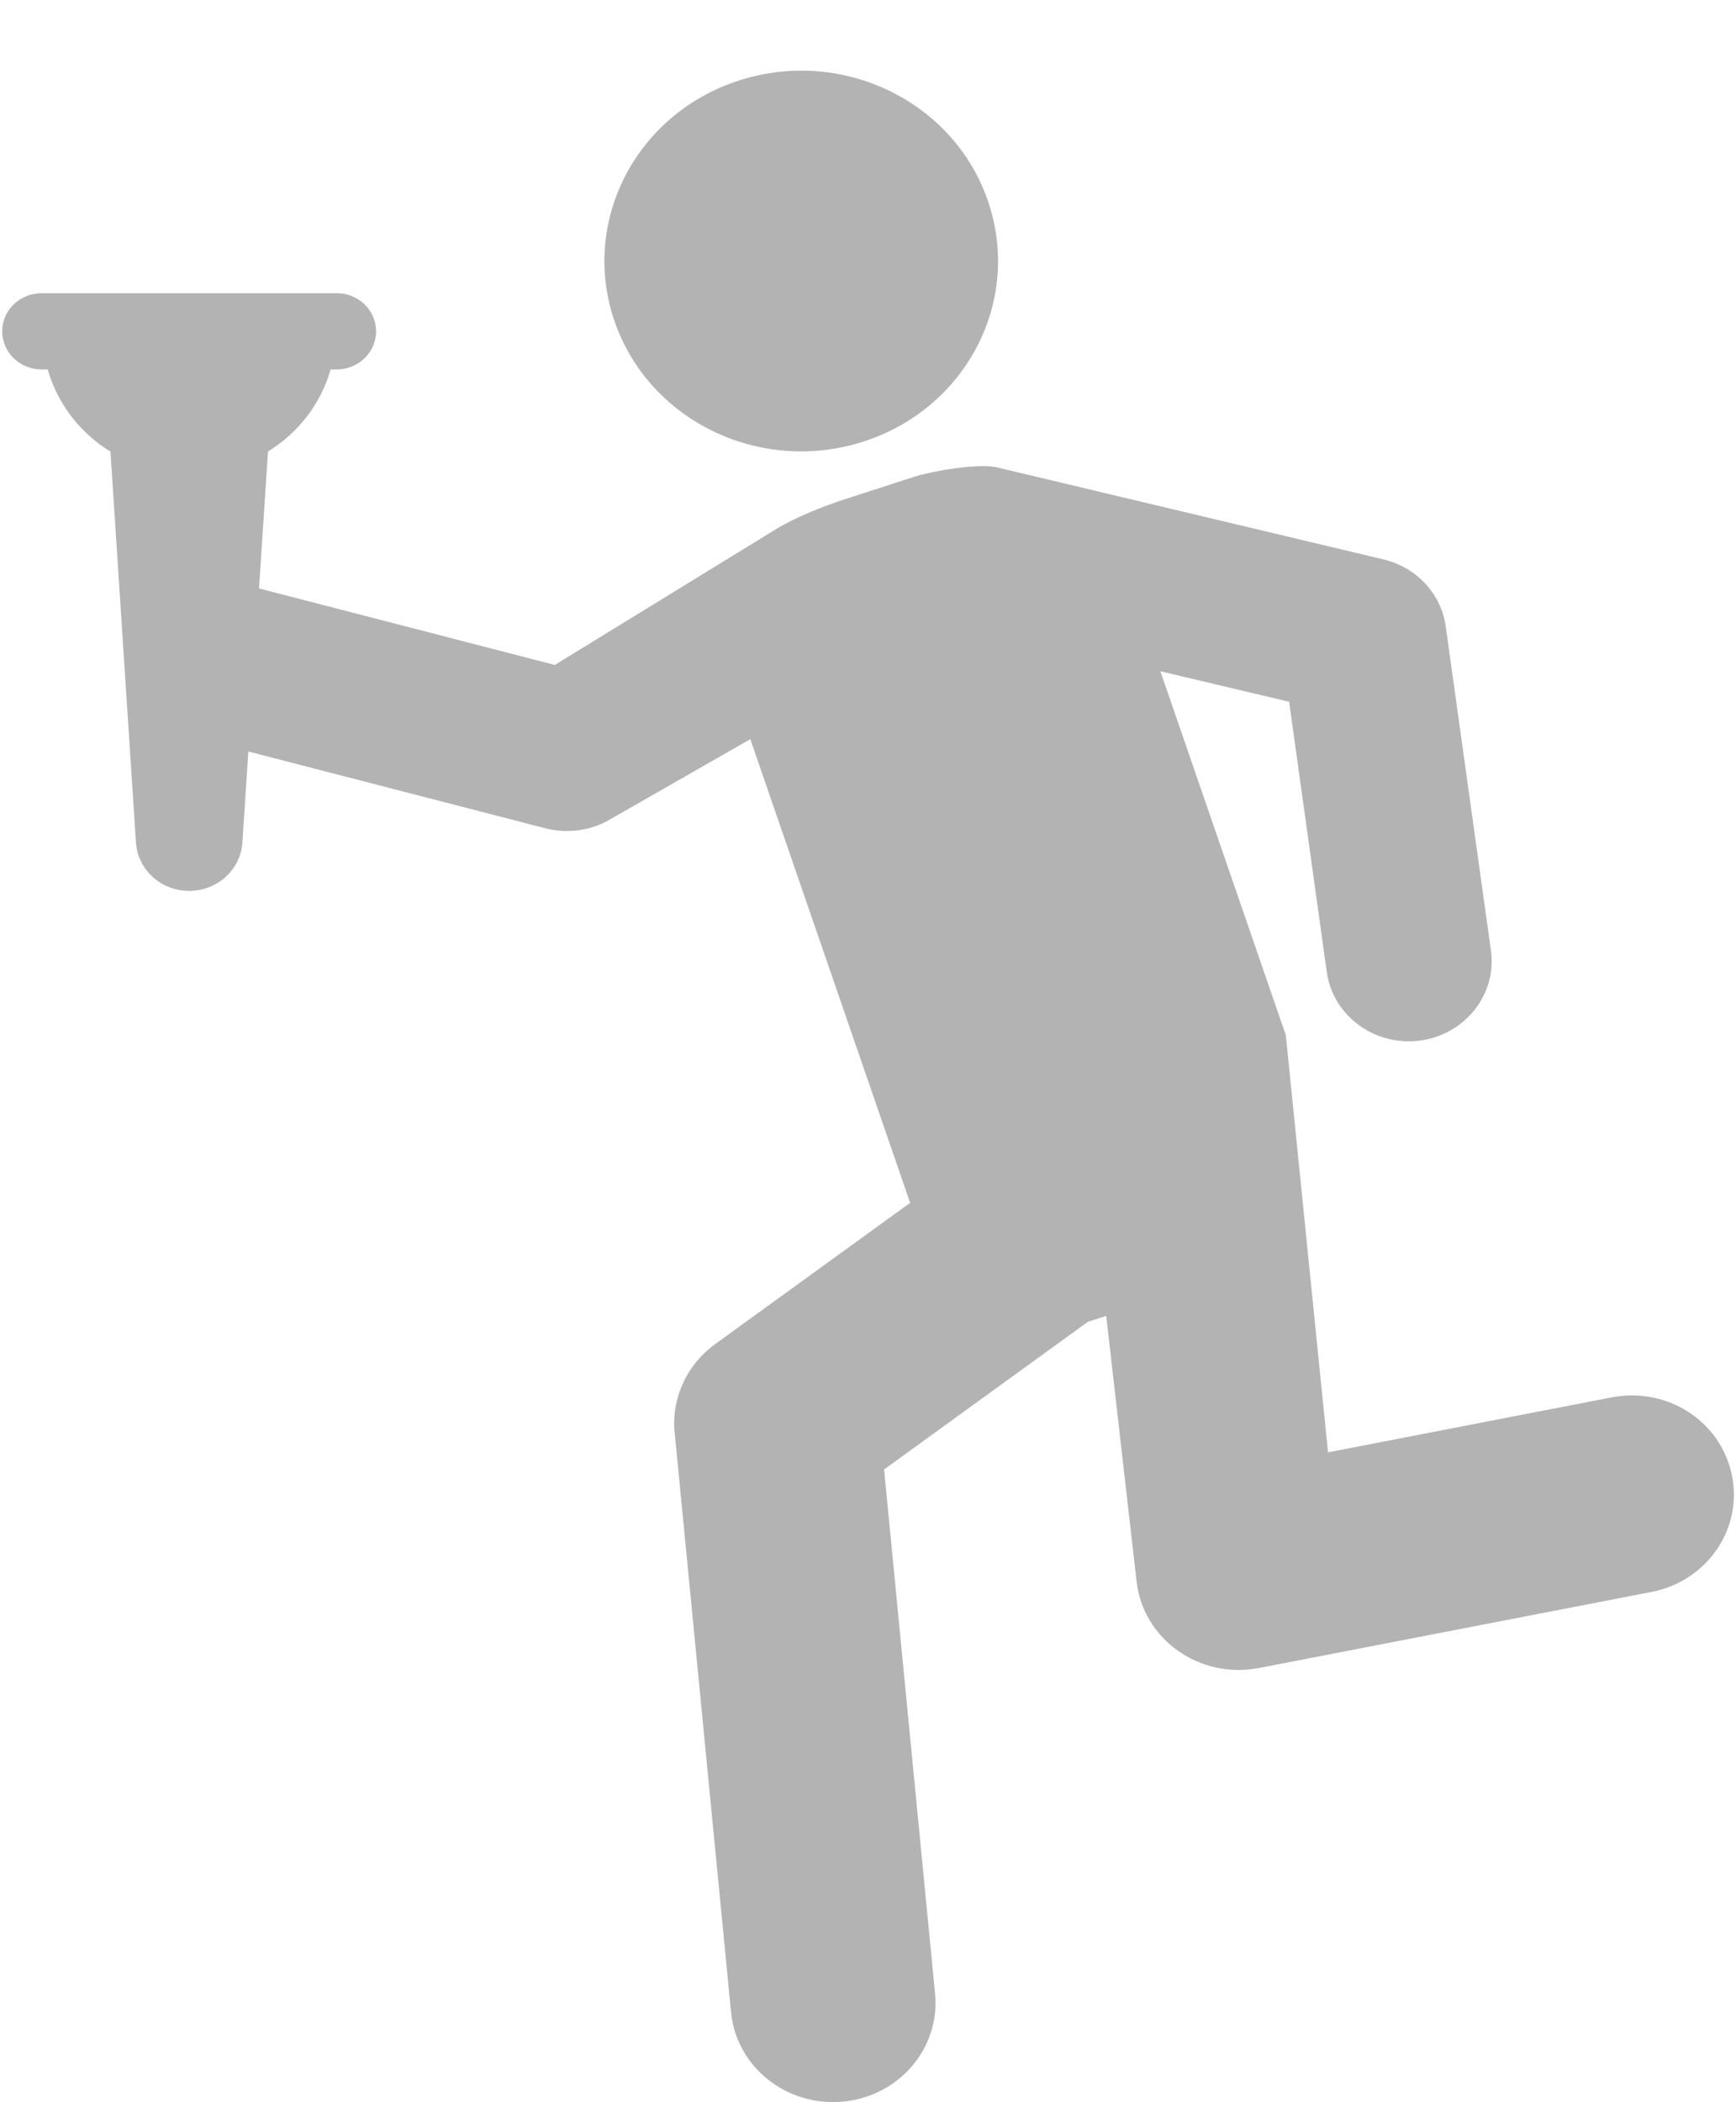 <?xml version="1.0" encoding="UTF-8" standalone="no"?>
<svg width="19px" height="23px" viewBox="0 0 19 23" version="1.1" xmlns="http://www.w3.org/2000/svg" xmlns:xlink="http://www.w3.org/1999/xlink">
    <!-- Generator: Sketch 3.6.1 (26313) - http://www.bohemiancoding.com/sketch -->
    <title>closing ceremony copy@3x</title>
    <desc>Created with Sketch.</desc>
    <defs></defs>
    <g id="Page-1" stroke="none" stroke-width="1" fill="none" fill-rule="evenodd">
        <g id="assets-icon" transform="translate(-782, -70)" fill="#B3B3B3">
            <g id="closing-ceremony-copy" transform="translate(791.5, 81.5) scale(-1, 1) translate(-791.5, -81.5) translate(782, 70)">
                <g id="Capa_1">
                    <g id="XMLID_157_">
                        <path d="M9.549,4.831 C10.677,5.195 11.897,4.607 12.274,3.515 C12.65,2.424 12.04,1.245 10.913,0.881 C9.783,0.516 8.563,1.106 8.188,2.197 C7.811,3.288 8.421,4.467 9.549,4.831 L9.549,4.831 Z" id="XMLID_158_"></path>
                        <path d="M15.315,3.208 C15.076,3.208 14.884,3.394 14.884,3.625 C14.884,3.855 15.076,4.042 15.315,4.042 L15.381,4.042 C15.489,4.418 15.735,4.736 16.067,4.94 L16.165,6.438 L12.928,7.275 L10.519,5.797 C10.31,5.666 9.988,5.537 9.741,5.458 L8.99,5.215 C8.814,5.158 8.296,5.063 8.082,5.115 L3.859,6.12 C3.497,6.206 3.227,6.496 3.177,6.853 L2.682,10.4 C2.609,10.926 3.035,11.393 3.582,11.393 C4.028,11.393 4.418,11.074 4.479,10.634 L4.891,7.678 L6.3,7.344 L4.927,11.326 L4.465,15.89 L1.365,15.289 C0.747,15.169 0.165,15.553 0.045,16.14 C-0.077,16.727 0.317,17.299 0.924,17.417 L5.224,18.25 C5.881,18.374 6.489,17.928 6.56,17.306 L6.893,14.397 L7.094,14.462 L9.324,16.077 L8.766,21.812 C8.708,22.408 9.16,22.937 9.777,22.994 C10.399,23.049 10.941,22.609 10.999,22.015 L11.616,15.674 C11.653,15.298 11.484,14.931 11.172,14.705 L9.039,13.16 L10.788,8.087 L12.332,8.97 C12.536,9.087 12.784,9.124 13.028,9.063 L16.282,8.222 L16.347,9.218 C16.367,9.515 16.621,9.747 16.93,9.747 C17.238,9.747 17.493,9.515 17.512,9.218 L17.791,4.941 C18.124,4.737 18.37,4.418 18.478,4.042 L18.544,4.042 C18.783,4.042 18.976,3.855 18.976,3.625 C18.976,3.394 18.783,3.208 18.544,3.208 L15.315,3.208 Z" id="XMLID_159_"></path>
                    </g>
                </g>
            </g>
        </g>
    </g>
</svg>
